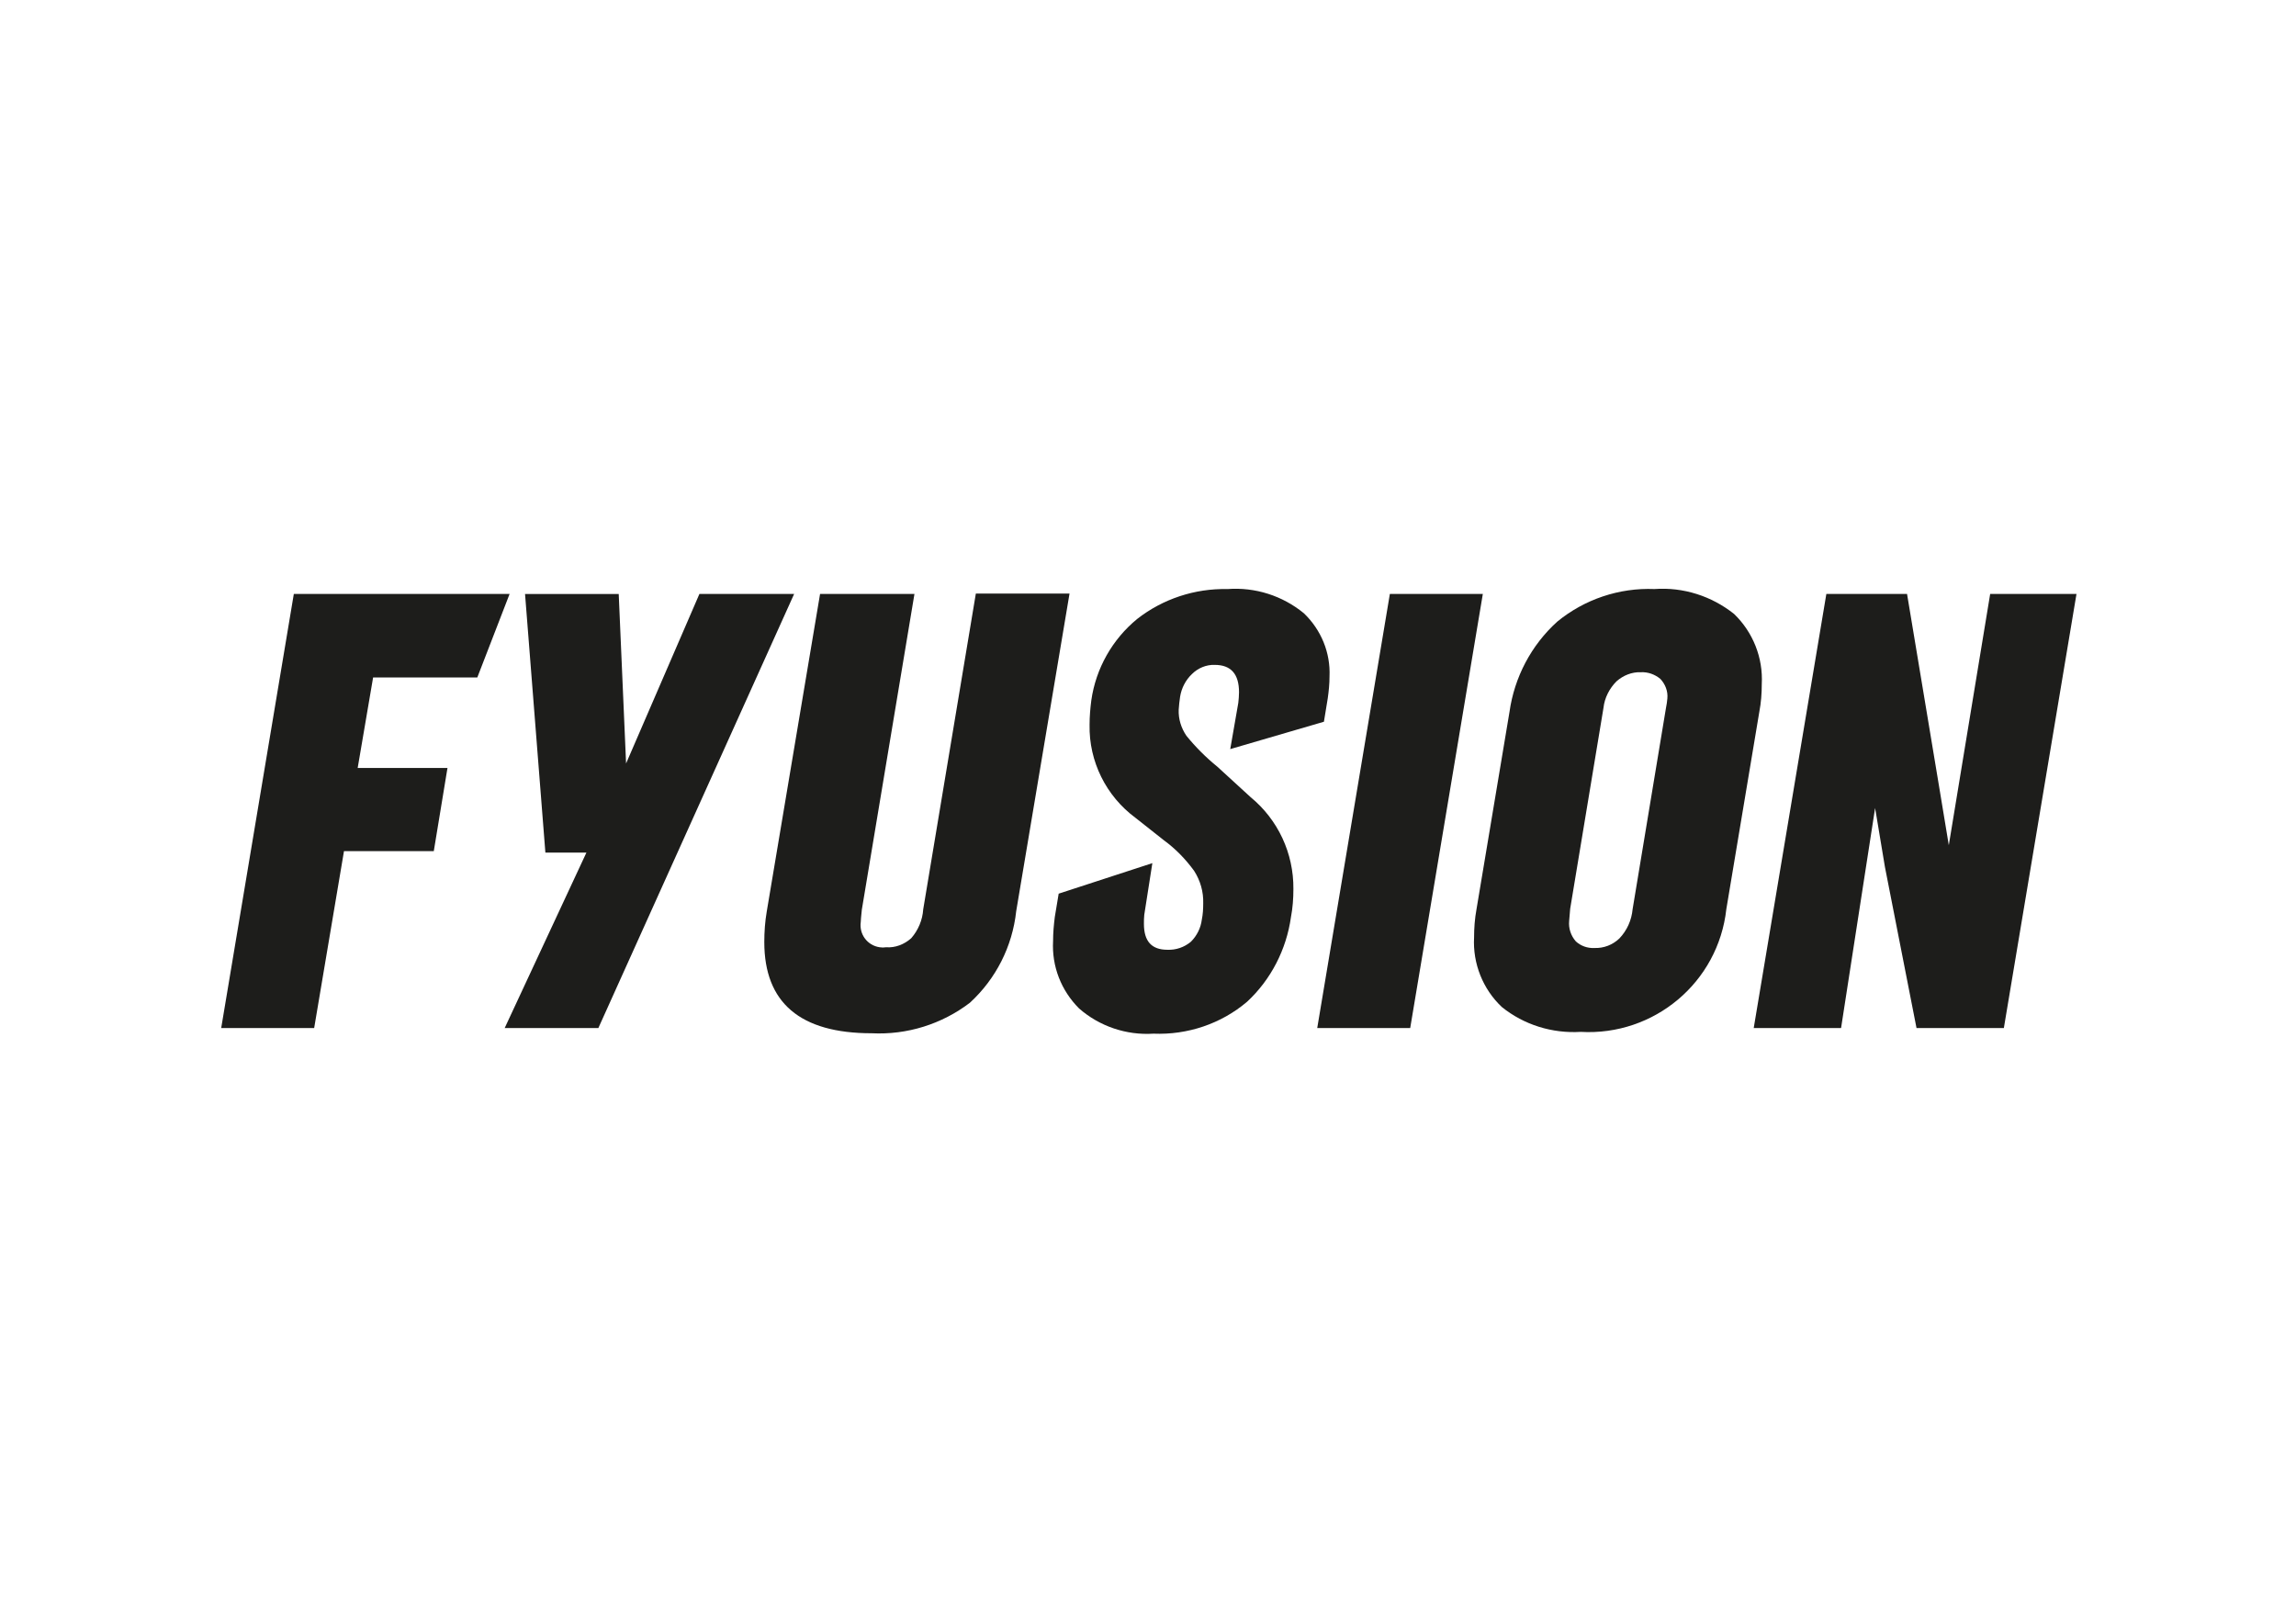 <?xml version="1.0" encoding="utf-8"?>
<!-- Generator: Adobe Illustrator 24.3.0, SVG Export Plug-In . SVG Version: 6.00 Build 0)  -->
<svg version="1.0" id="katman_1" xmlns="http://www.w3.org/2000/svg" xmlns:xlink="http://www.w3.org/1999/xlink" x="0px" y="0px"
	 viewBox="0 0 841.89 595.28" style="enable-background:new 0 0 841.89 595.28;" xml:space="preserve">
<style type="text/css">
	.st0{fill:#1D1D1B;}
</style>
<path id="Path_2366" class="st0" d="M107.74,217.75h79.12l-11.84,30.62h-38.21l-5.66,33.19h32.93l-5.02,30.49h-32.93l-10.93,64.84
	H81.11L107.74,217.75z"/>
<path id="Path_2367" class="st0" d="M256.46,217.75h34.73l-71.78,159.14h-34.35l29.97-64.32h-15.05l-7.46-94.81h34.35l2.7,62.14
	L256.46,217.75z"/>
<path id="Path_2368" class="st0" d="M355.64,367.62c-10.29,7.85-23.03,11.84-36.02,11.19c-26.24,0-39.37-11.19-39.37-33.45
	c0-3.73,0.26-7.46,0.9-11.19l19.55-116.43h34.61l-19.3,115.78c-0.26,2.44-0.39,3.99-0.39,4.5c-0.64,4.5,2.44,8.62,6.95,9.26
	c0.77,0.13,1.54,0.13,2.32,0c3.34,0.26,6.69-1.03,9.26-3.34c2.57-2.96,4.12-6.69,4.37-10.55l19.3-115.78h34.35l-19.55,116.43
	C371.21,347.04,365.16,358.88,355.64,367.62"/>
<path id="Path_2369" class="st0" d="M419.45,338.68c0,6.43,2.83,9.52,8.62,9.52c3.09,0.13,6.17-0.9,8.62-2.96
	c2.19-2.19,3.6-5.02,3.99-8.1c0.39-1.93,0.51-3.86,0.51-5.92c0.13-4.25-1.03-8.36-3.34-11.96c-3.09-4.25-6.82-8.1-11.06-11.19
	l-10.42-8.23c-10.81-7.98-17.11-20.71-16.85-34.09c0-3.09,0.26-6.05,0.64-9.01c1.67-11.71,7.72-22.38,16.85-29.85
	c9.39-7.33,21.1-11.19,33.06-10.93c10.16-0.77,20.2,2.44,28.04,8.88c6.3,6.05,9.78,14.41,9.39,23.16c0,2.7-0.26,5.27-0.64,7.98
	l-1.41,8.62l-34.35,10.03l2.96-16.98c0.13-1.29,0.26-2.57,0.26-3.86c0-6.69-2.96-10.03-8.88-10.03c-3.09-0.13-6.17,1.16-8.36,3.34
	c-2.32,2.19-3.86,5.15-4.37,8.36c-0.26,1.54-0.39,3.22-0.51,4.76c-0.13,3.34,0.9,6.69,2.83,9.52c3.34,4.12,7.2,7.98,11.32,11.32
	l12.22,11.19c10.03,8.23,15.82,20.58,15.69,33.71c0,3.47-0.26,6.95-0.9,10.29c-1.67,11.84-7.33,22.9-16.08,31
	c-9.52,8.1-21.87,12.22-34.35,11.71c-9.91,0.64-19.81-2.7-27.27-9.26c-6.56-6.56-10.03-15.44-9.52-24.7c0-2.96,0.26-5.92,0.64-8.88
	l1.41-8.49l34.35-11.19l-2.96,18.91C419.45,336.49,419.45,337.65,419.45,338.68"/>
<path id="Path_2370" class="st0" d="M543.72,217.75l-26.63,159.14H483l26.63-159.14L543.72,217.75z"/>
<path id="Path_2371" class="st0" d="M571,227.91c10.03-8.23,22.77-12.48,35.64-11.96c10.55-0.77,20.97,2.57,29.2,9.13
	c6.95,6.69,10.68,16.08,10.16,25.73c0,3.47-0.26,6.82-0.9,10.16l-12.09,72.3c-2.96,26.89-26.5,46.57-53.39,45.03
	c-10.42,0.64-20.84-2.57-28.95-9.13c-6.95-6.56-10.68-15.95-10.16-25.47c0-3.47,0.26-6.95,0.9-10.42l12.09-72.3
	C555.3,248.24,561.48,236.53,571,227.91 M575.37,337.65c-0.26,2.7,0.64,5.4,2.44,7.46c1.8,1.67,4.25,2.57,6.82,2.44
	c3.47,0.13,6.69-1.16,9.13-3.47c2.83-2.96,4.5-6.69,4.89-10.81l12.22-73.71c0.26-1.16,0.39-2.32,0.51-3.47
	c0.26-2.7-0.77-5.27-2.57-7.2c-2.06-1.67-4.5-2.57-7.2-2.44c-3.22-0.13-6.43,1.16-8.88,3.34c-2.57,2.57-4.37,6.05-4.76,9.65
	l-12.22,73.71C575.63,334.82,575.5,336.23,575.37,337.65"/>
<path id="Path_2372" class="st0" d="M729.75,217.75h31.65l-26.63,159.14h-32.03l-11.58-59.05l-3.6-21.61l-12.48,80.66h-32.03
	l26.63-159.14h29.59l11.84,71.14l3.47,20.97L729.75,217.75z"/>
</svg>

